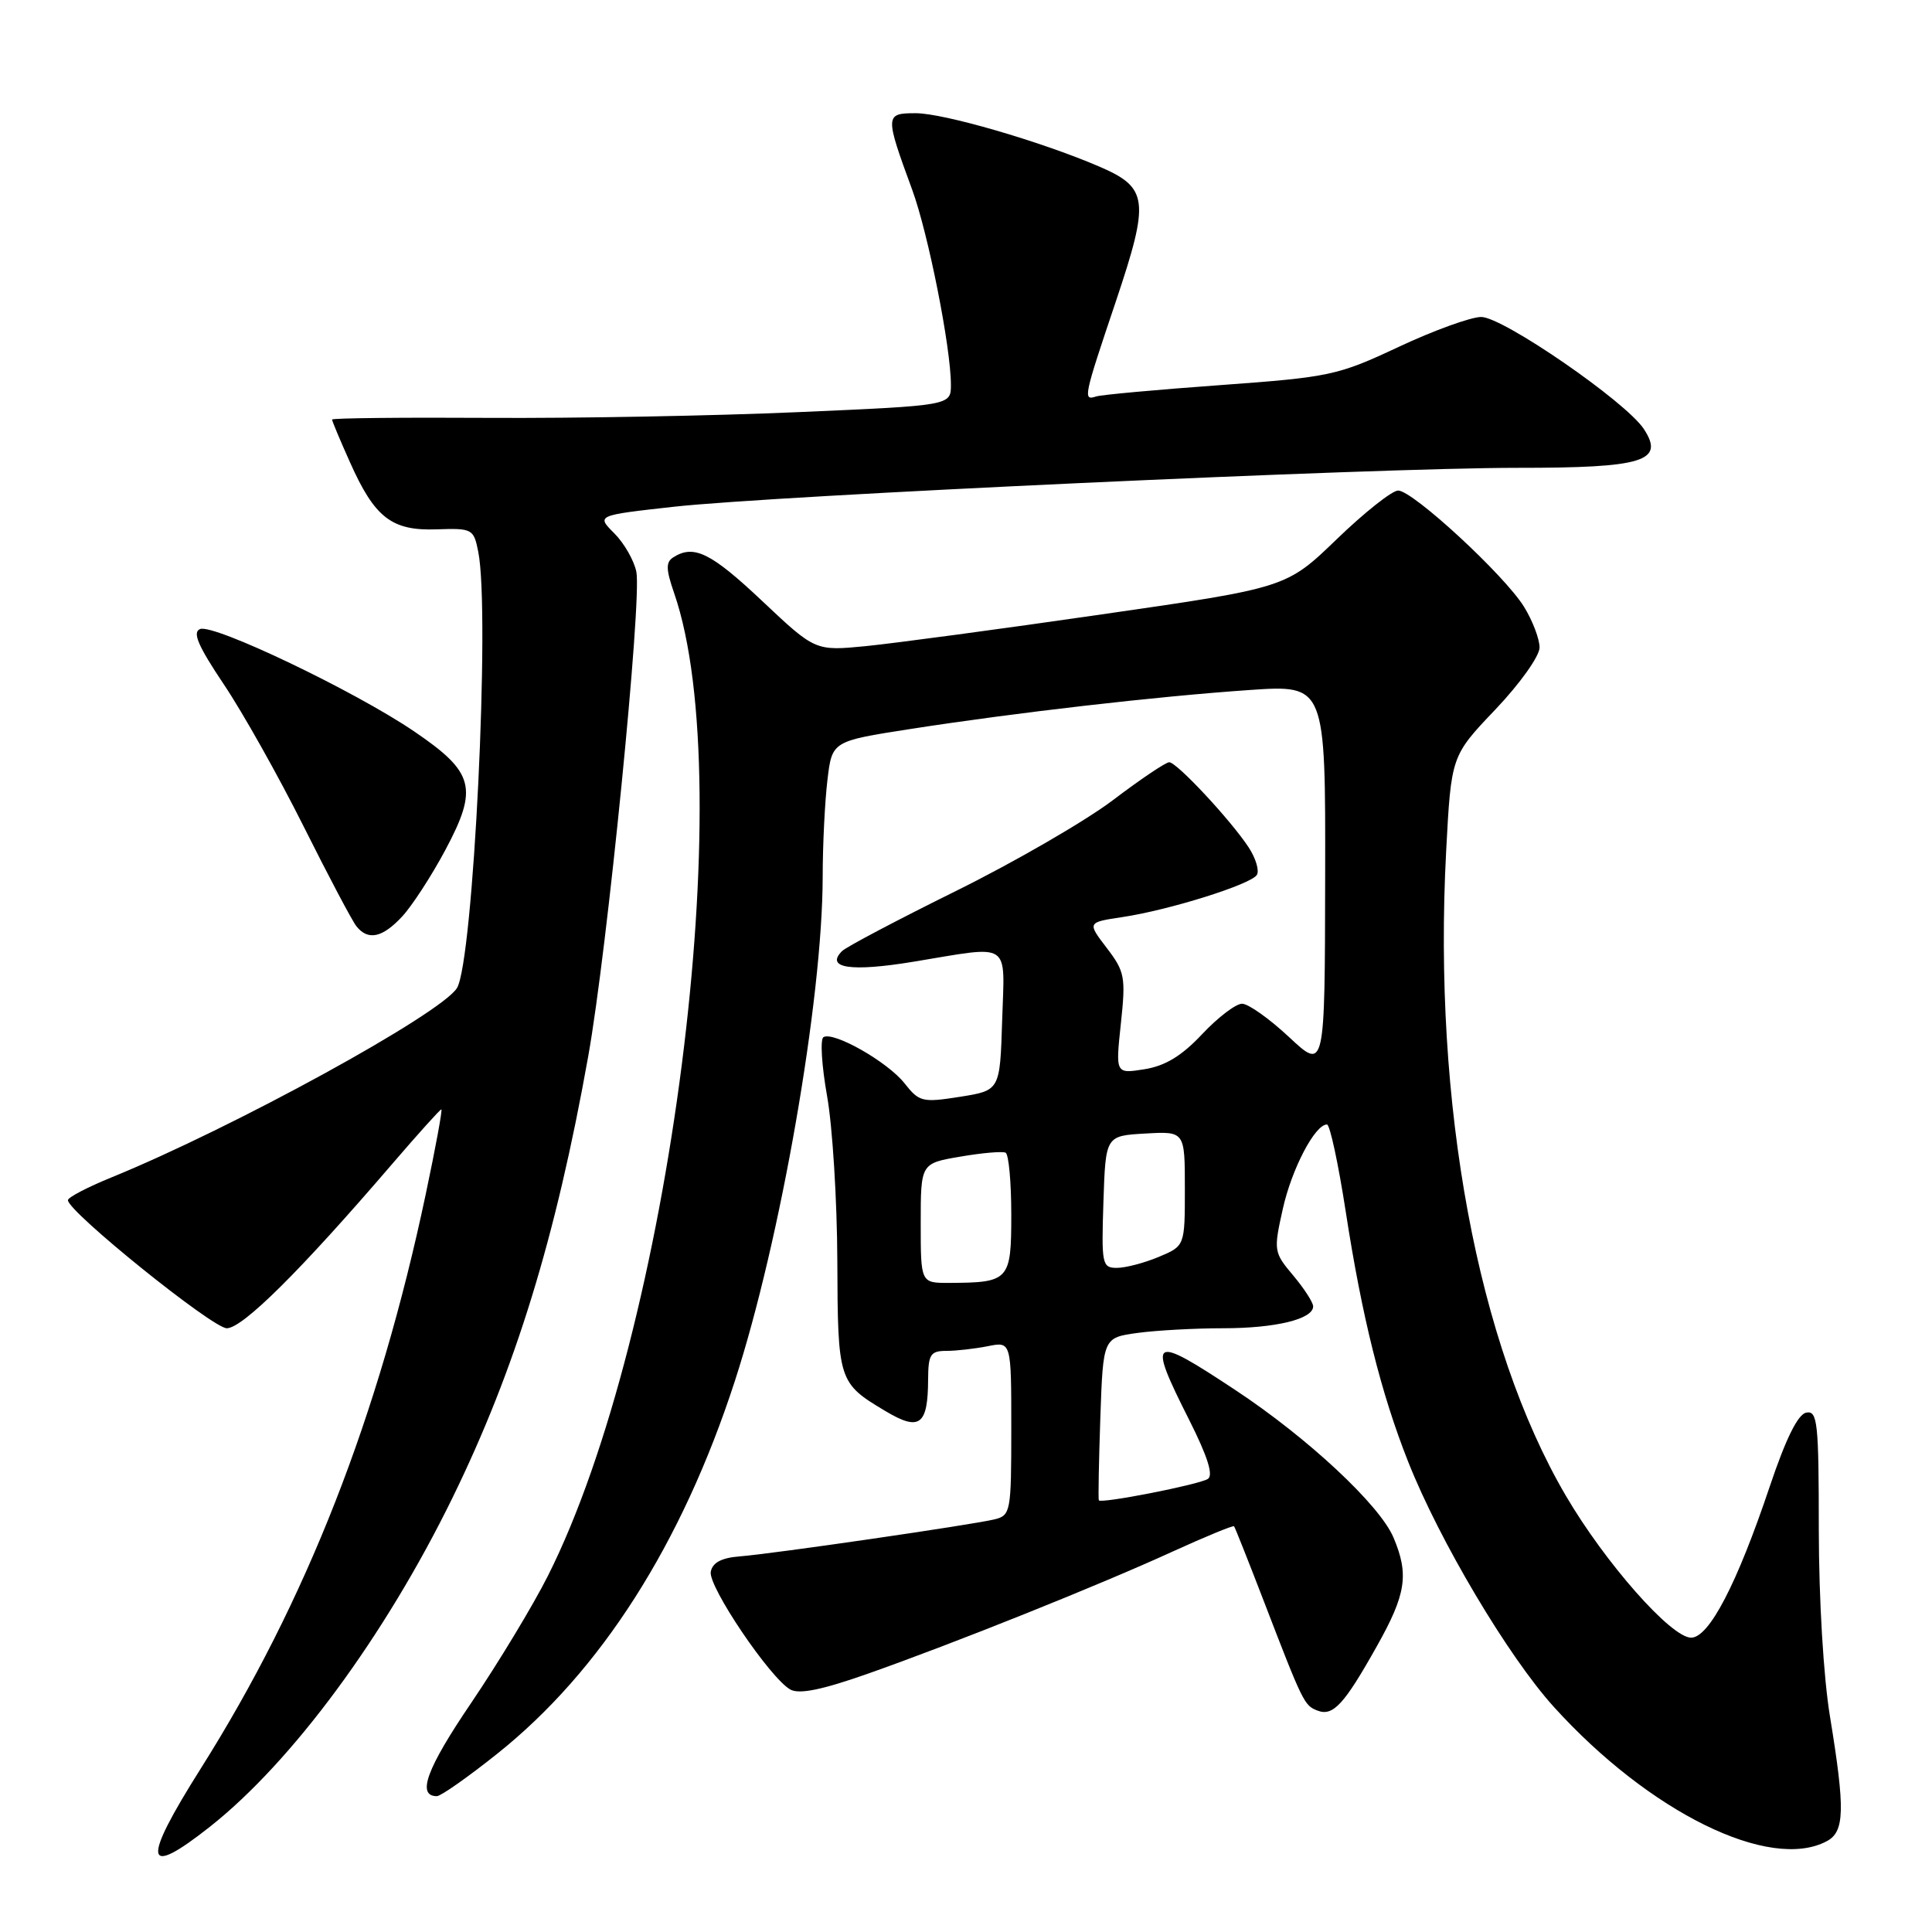 <?xml version="1.0" encoding="UTF-8" standalone="no"?>
<!DOCTYPE svg PUBLIC "-//W3C//DTD SVG 1.1//EN" "http://www.w3.org/Graphics/SVG/1.1/DTD/svg11.dtd" >
<svg xmlns="http://www.w3.org/2000/svg" xmlns:xlink="http://www.w3.org/1999/xlink" version="1.1" viewBox="0 0 256 256">
 <g >
 <path fill="currentColor"
d=" M 27.83 242.04 C 38.71 233.44 50.99 216.79 59.94 198.50 C 68.27 181.47 73.65 164.01 77.94 139.98 C 80.46 125.91 85.07 79.54 84.32 75.77 C 84.02 74.28 82.71 71.98 81.40 70.67 C 79.02 68.29 79.02 68.29 89.26 67.15 C 102.62 65.66 182.33 61.98 201.06 61.99 C 217.77 62.00 220.62 61.12 217.82 56.85 C 215.46 53.24 199.14 42.00 196.27 42.00 C 194.91 42.00 189.99 43.78 185.34 45.96 C 177.24 49.76 176.23 49.97 161.69 51.03 C 153.34 51.63 145.94 52.31 145.25 52.53 C 143.48 53.11 143.56 52.70 147.86 39.93 C 152.37 26.48 152.17 24.86 145.59 22.04 C 137.84 18.72 125.03 15.00 121.33 15.00 C 117.25 15.00 117.24 15.26 120.88 25.17 C 123.00 30.96 126.00 46.06 126.00 50.99 C 126.00 53.73 126.00 53.73 105.75 54.61 C 94.61 55.10 76.16 55.44 64.75 55.37 C 53.34 55.30 44.00 55.40 44.00 55.59 C 44.00 55.79 45.06 58.32 46.36 61.22 C 49.65 68.61 51.90 70.36 57.88 70.14 C 62.58 69.98 62.77 70.08 63.37 73.11 C 64.98 81.14 62.72 127.41 60.55 130.92 C 58.43 134.35 30.88 149.45 14.75 156.02 C 11.59 157.31 9.00 158.66 9.00 159.03 C 9.00 160.55 28.17 176.00 30.05 176.00 C 32.15 176.00 39.84 168.36 51.95 154.25 C 55.38 150.26 58.31 147.00 58.48 147.00 C 58.65 147.00 57.72 152.06 56.41 158.25 C 50.19 187.67 40.59 212.17 26.59 234.36 C 18.72 246.83 19.06 248.97 27.83 242.04 Z  M 242.07 243.96 C 244.43 242.70 244.50 239.78 242.49 227.50 C 241.62 222.26 241.01 211.90 241.00 202.68 C 241.00 188.47 240.83 186.89 239.34 187.18 C 238.23 187.39 236.63 190.63 234.49 197.00 C 230.16 209.89 226.46 217.00 224.08 217.00 C 221.43 217.00 212.69 207.09 207.47 198.17 C 195.77 178.19 189.86 146.37 191.62 112.83 C 192.29 100.16 192.29 100.16 198.15 94.01 C 201.40 90.59 204.00 86.94 204.00 85.80 C 204.00 84.66 203.07 82.23 201.94 80.40 C 199.35 76.21 187.21 65.00 185.26 65.00 C 184.46 65.00 180.80 67.90 177.13 71.44 C 170.46 77.88 170.46 77.88 145.98 81.41 C 132.52 83.36 118.47 85.24 114.77 85.61 C 108.03 86.27 108.03 86.27 101.00 79.64 C 94.21 73.24 91.94 72.12 89.23 73.84 C 88.21 74.48 88.23 75.41 89.32 78.57 C 98.12 103.96 88.79 176.66 72.60 208.81 C 70.62 212.74 66.05 220.30 62.45 225.62 C 56.53 234.34 55.18 238.00 57.89 238.00 C 58.41 238.00 62.00 235.48 65.86 232.40 C 79.59 221.47 90.36 204.58 97.37 183.00 C 103.43 164.35 108.99 132.42 109.01 116.20 C 109.01 111.96 109.30 106.19 109.64 103.36 C 110.25 98.21 110.25 98.21 120.61 96.60 C 134.54 94.43 153.31 92.27 165.57 91.43 C 175.64 90.74 175.64 90.74 175.59 116.29 C 175.55 141.85 175.55 141.85 170.82 137.43 C 168.21 134.99 165.41 133.00 164.58 133.00 C 163.75 133.00 161.37 134.82 159.29 137.03 C 156.59 139.91 154.40 141.24 151.65 141.68 C 147.81 142.29 147.81 142.29 148.52 135.64 C 149.18 129.47 149.05 128.75 146.65 125.61 C 144.06 122.22 144.06 122.22 148.71 121.52 C 154.94 120.59 165.76 117.19 166.54 115.93 C 166.89 115.37 166.40 113.73 165.46 112.29 C 163.09 108.68 155.93 101.00 154.93 101.00 C 154.47 101.00 151.11 103.26 147.46 106.03 C 143.80 108.80 134.45 114.21 126.69 118.05 C 118.92 121.89 112.12 125.48 111.58 126.02 C 109.32 128.28 112.73 128.80 121.00 127.44 C 134.19 125.27 133.12 124.56 132.79 135.24 C 132.50 144.49 132.50 144.49 127.21 145.33 C 122.22 146.12 121.80 146.01 119.86 143.55 C 117.63 140.71 110.43 136.62 109.11 137.43 C 108.66 137.71 108.88 141.22 109.59 145.22 C 110.31 149.22 110.92 159.05 110.95 167.06 C 111.01 183.02 111.08 183.25 117.35 186.99 C 121.86 189.68 122.96 188.85 122.98 182.75 C 123.00 179.47 123.30 179.00 125.38 179.00 C 126.68 179.00 129.16 178.72 130.88 178.38 C 134.00 177.75 134.00 177.75 134.00 189.27 C 134.00 200.38 133.92 200.80 131.75 201.33 C 128.72 202.06 102.39 205.89 98.01 206.23 C 95.60 206.42 94.41 207.05 94.18 208.27 C 93.82 210.20 102.03 222.36 104.72 223.87 C 105.91 224.53 108.92 223.91 114.95 221.79 C 126.34 217.78 145.64 210.05 155.40 205.58 C 159.75 203.60 163.41 202.09 163.52 202.24 C 163.64 202.38 165.39 206.78 167.40 212.00 C 172.66 225.67 172.82 225.99 174.57 226.66 C 176.63 227.46 178.10 225.87 182.43 218.15 C 186.32 211.24 186.72 208.63 184.64 203.72 C 182.81 199.41 173.29 190.53 163.68 184.18 C 152.46 176.76 151.99 177.07 157.58 188.16 C 160.02 193.01 160.81 195.50 160.04 195.97 C 158.80 196.74 145.86 199.27 145.60 198.80 C 145.51 198.63 145.60 193.72 145.80 187.87 C 146.17 177.25 146.17 177.25 150.73 176.62 C 153.23 176.28 158.34 176.00 162.07 176.00 C 169.03 176.00 174.00 174.79 174.00 173.10 C 174.00 172.58 172.81 170.74 171.36 169.01 C 168.78 165.95 168.74 165.73 169.98 160.18 C 171.16 154.88 174.24 149.00 175.83 149.00 C 176.22 149.00 177.33 154.17 178.31 160.50 C 180.46 174.46 183.00 184.63 186.59 193.69 C 190.74 204.17 199.84 219.48 205.88 226.16 C 218.54 240.14 234.52 248.01 242.07 243.96 Z  M 53.29 121.44 C 54.60 120.03 57.17 116.07 59.00 112.65 C 63.40 104.40 62.86 102.34 54.87 96.91 C 47.01 91.57 28.35 82.65 26.52 83.35 C 25.46 83.76 26.23 85.57 29.67 90.70 C 32.18 94.44 36.93 102.90 40.23 109.50 C 43.53 116.10 46.68 122.06 47.24 122.75 C 48.78 124.67 50.68 124.25 53.29 121.44 Z  M 122.00 162.08 C 122.00 154.15 122.00 154.15 127.25 153.26 C 130.14 152.76 132.84 152.53 133.25 152.74 C 133.66 152.95 134.00 156.64 134.00 160.94 C 134.00 169.67 133.74 169.96 125.75 169.99 C 122.00 170.00 122.00 170.00 122.00 162.08 Z  M 146.21 159.25 C 146.50 150.50 146.50 150.50 151.75 150.20 C 157.00 149.90 157.00 149.90 157.00 157.50 C 157.00 165.10 157.00 165.10 153.53 166.55 C 151.62 167.35 149.13 168.00 147.99 168.00 C 146.03 168.00 145.94 167.53 146.21 159.25 Z "/>
</g>
</svg>